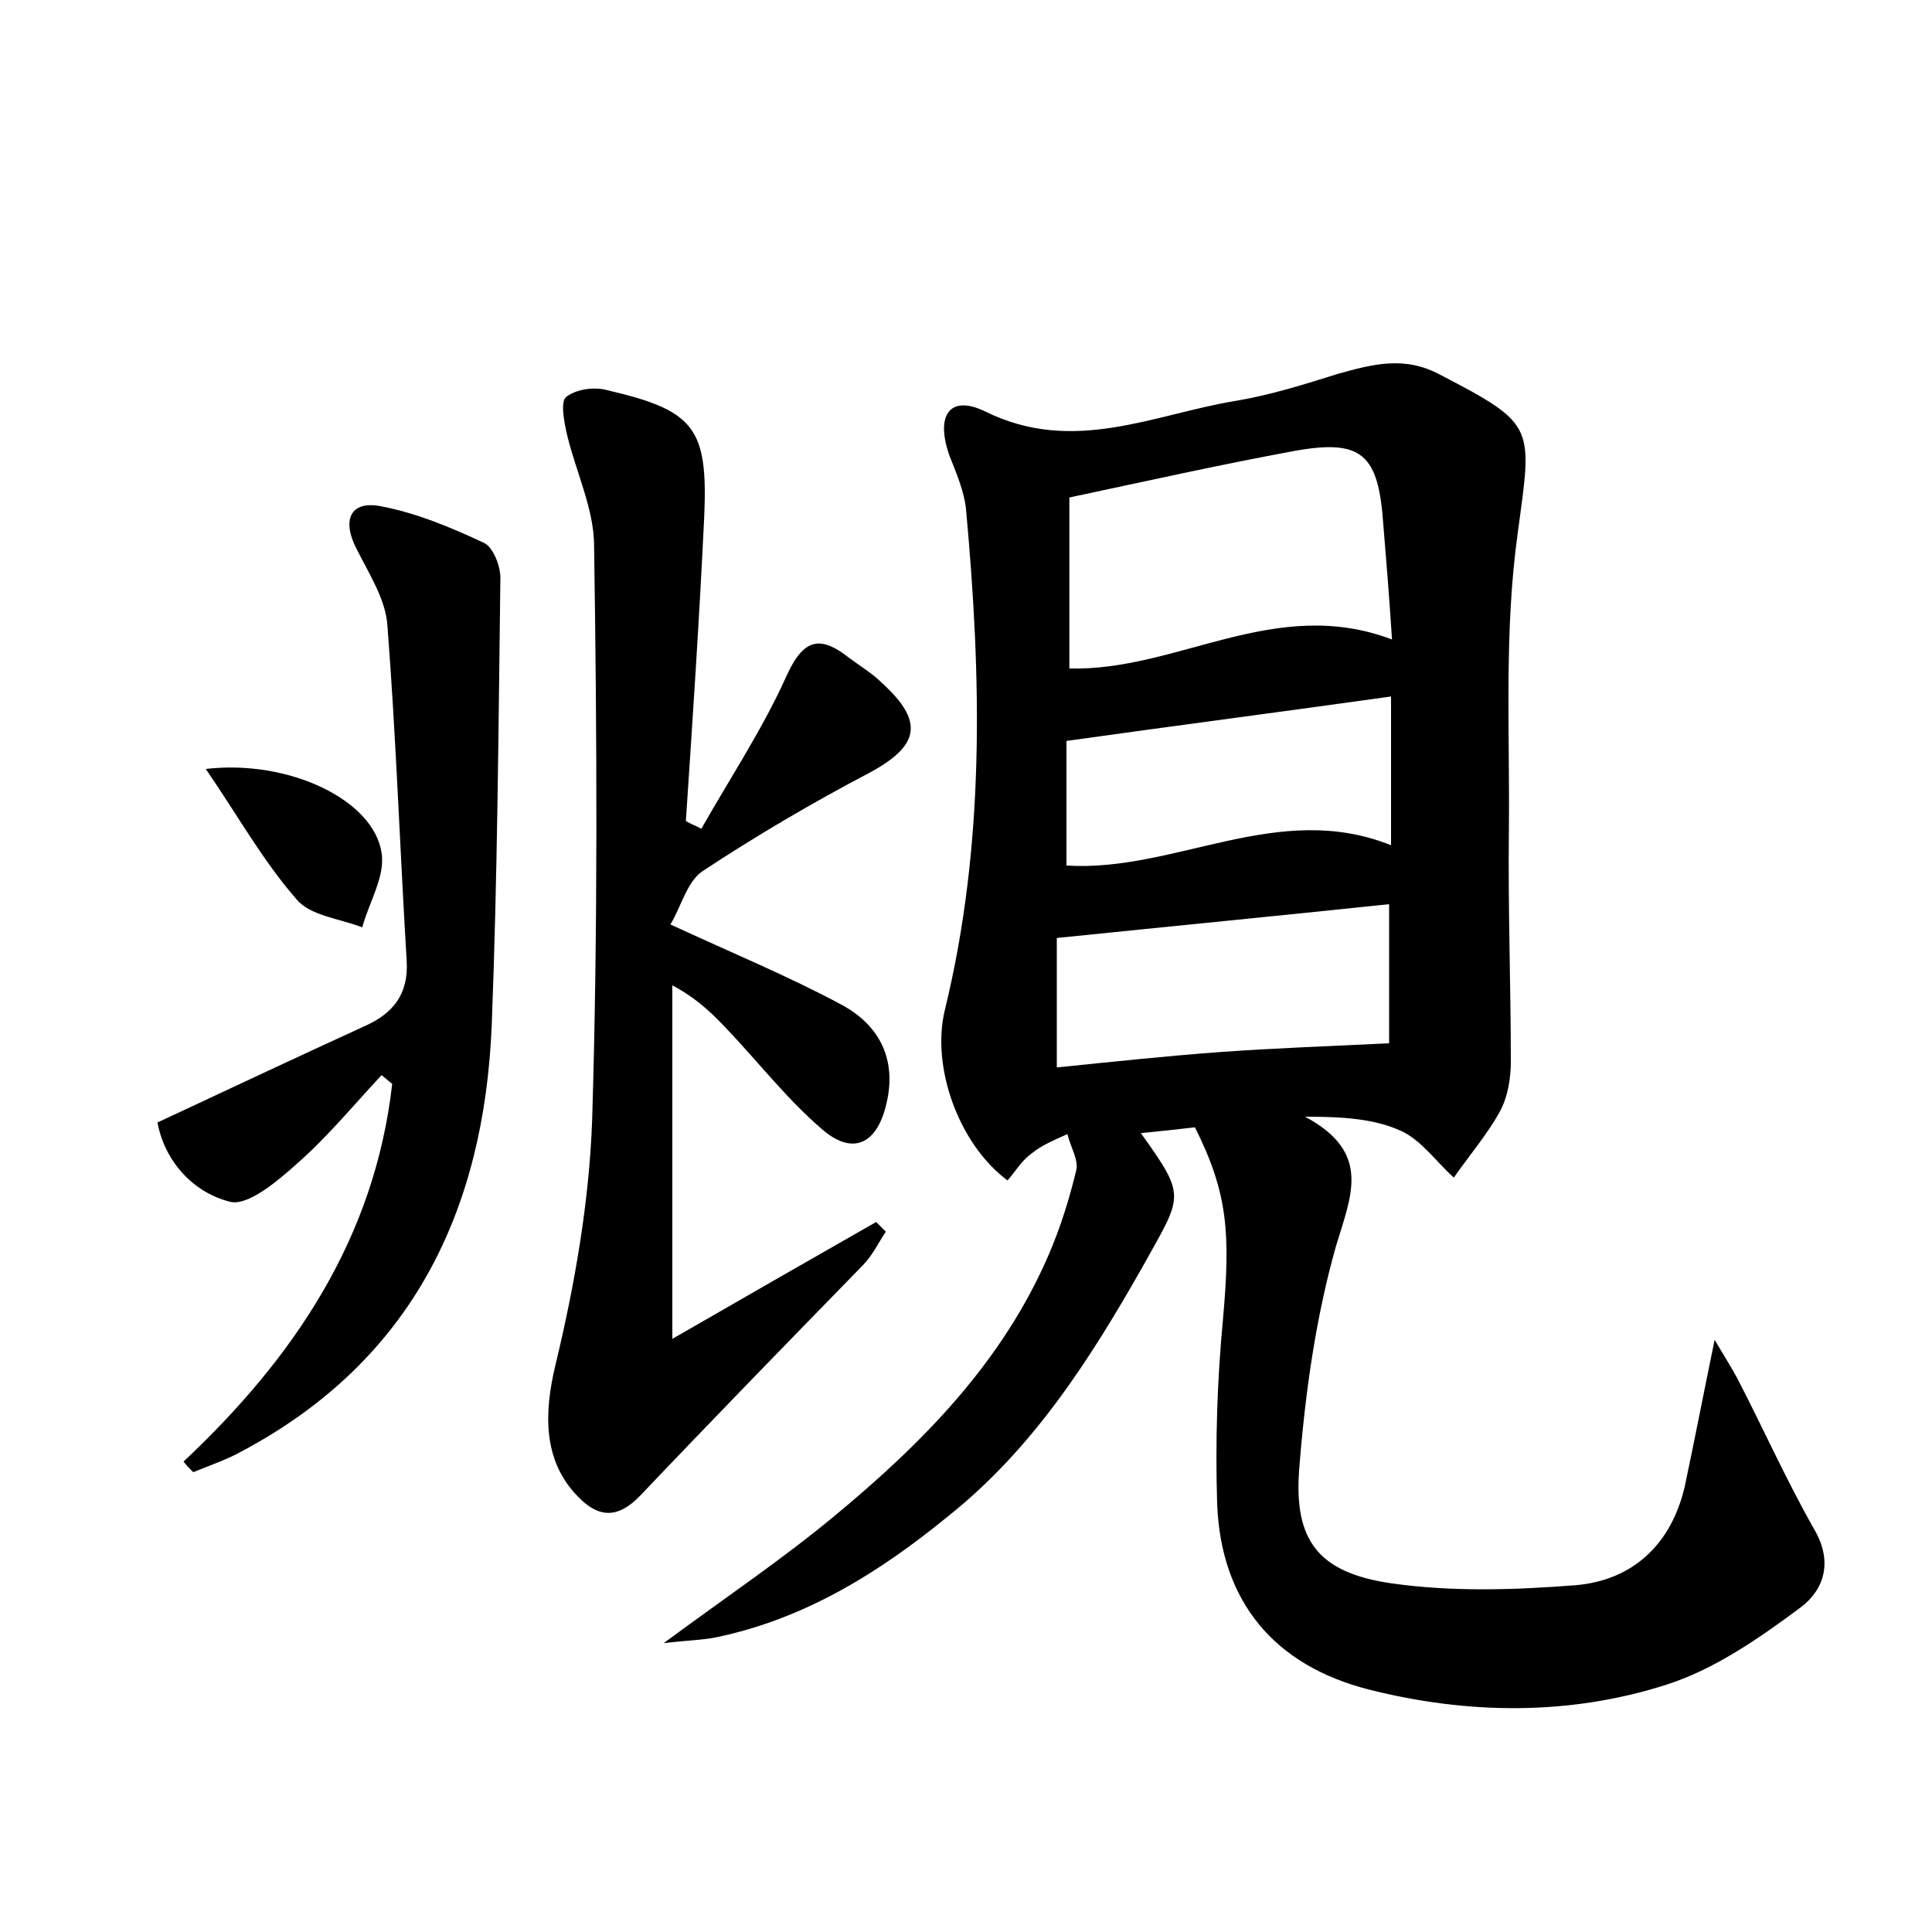 <?xml version="1.0" encoding="utf-8"?>
<!-- Generator: Adobe Illustrator 22.0.0, SVG Export Plug-In . SVG Version: 6.00 Build 0)  -->
<svg version="1.1" id="图层_1" xmlns="http://www.w3.org/2000/svg" xmlns:xlink="http://www.w3.org/1999/xlink" x="0px" y="0px"
	 viewBox="0 0 200 200" style="enable-background:new 0 0 200 200;" xml:space="preserve">
<style type="text/css">
	.st0{fill:#FFFFFF;}
</style>
<g>
	
	<path d="M104.3,122.2c-5.1-3.8-7.9-11.8-6.5-17.6c4.2-17.2,3.8-34.5,2.2-51.9c-0.2-1.9-1-3.7-1.7-5.5c-1.5-4.2,0-6.4,3.7-4.6
		c9.1,4.5,17.4,0.3,25.9-1.1c3.6-0.6,7.1-1.7,10.6-2.8c3.6-1,6.9-1.9,10.6,0.1c10,5.2,9.5,5.3,8,16.5c-1.4,10.1-0.8,20.4-0.9,30.6
		c-0.1,8,0.2,16,0.2,24c0,1.7-0.3,3.6-1.1,5.1c-1.3,2.4-3.2,4.6-4.8,6.9c-1.8-1.6-3.3-3.8-5.4-4.8c-2.8-1.3-6.1-1.5-10-1.5
		c6.9,3.7,4.8,8.1,3.2,13.4c-2.1,7.4-3.2,15.3-3.8,23c-0.6,7.5,2,10.8,9.5,11.9c6.3,0.9,12.7,0.7,19.1,0.2
		c5.9-0.5,9.9-4.2,11.3-10.2c1-4.7,1.9-9.4,3.1-15.2c1,1.7,1.7,2.8,2.3,3.9c2.7,5.2,5.1,10.6,8,15.7c2,3.4,1,6.3-1.4,8.1
		c-4.3,3.2-8.9,6.4-13.9,8c-10,3.2-20.5,3.1-30.8,0.5c-9.8-2.5-15.3-9.1-15.7-19.2c-0.2-6.4,0-12.8,0.6-19.1
		c0.8-9,0.5-13.1-2.9-19.9c-1.7,0.2-3.6,0.4-5.6,0.6c4.8,6.7,4.3,6.4,0.2,13.8c-5.5,9.7-11.4,18.9-20.2,25.9
		c-7.1,5.8-14.8,10.6-24,12.5c-1.5,0.3-3,0.3-5.4,0.6c6.5-4.8,12.3-8.7,17.6-13.1c9.2-7.6,17.5-16,22.3-27.2
		c1.2-2.8,2.1-5.7,2.8-8.6c0.3-1.1-0.6-2.5-0.9-3.8c-1.3,0.6-2.6,1.1-3.7,2C105.7,120.2,105.1,121.3,104.3,122.2z M144.1,66.2
		c-0.3-4.6-0.6-8.3-0.9-11.9c-0.5-7.3-2.2-8.9-9.3-7.6c-7.6,1.4-15.2,3.1-23.2,4.8c0,6,0,11.8,0,17.7
		C121.9,69.5,132,61.6,144.1,66.2z M109.4,110.5c5.9-0.6,11.5-1.2,17-1.6c5.6-0.4,11.2-0.6,17.4-0.9c0-4.2,0-9.3,0-14.4
		c-11.4,1.2-22.7,2.3-34.4,3.5C109.4,101.2,109.4,105.5,109.4,110.5z M144,72.1c-11.4,1.6-22.2,3-33.6,4.6c0,3.7,0,8.2,0,12.9
		c11.3,0.7,21.9-6.8,33.6-2.1C144,82.3,144,77.4,144,72.1z"/>
	<path d="M72.6,85.8c3-5.3,6.4-10.4,8.9-16c1.8-3.9,3.6-3.9,6.4-1.7c1.2,0.9,2.4,1.6,3.4,2.6c4.4,4,3.9,6.5-1.3,9.3
		c-5.9,3.1-11.7,6.5-17.3,10.2c-1.6,1.1-2.2,3.7-3.3,5.5c6.5,3,12.3,5.4,17.7,8.3c4.1,2.2,5.8,5.9,4.6,10.5c-1,4-3.5,5.1-6.6,2.4
		c-3.5-3-6.4-6.7-9.5-10c-1.6-1.7-3.2-3.4-6-4.9c0,11.8,0,23.7,0,36.6c7.1-4.1,14.1-8.1,21.1-12.1c0.3,0.3,0.7,0.7,1,1
		c-0.8,1.2-1.4,2.5-2.4,3.5c-7.7,7.9-15.4,15.8-23,23.8c-2.3,2.4-4.3,2.4-6.5,0.1c-3.6-3.7-3.5-8.6-2.3-13.6
		c2-8.3,3.5-16.9,3.8-25.4c0.6-19.8,0.5-39.6,0.2-59.4c0-3.8-1.9-7.7-2.8-11.5c-0.3-1.3-0.7-3.4-0.1-3.9c1-0.8,2.9-1.1,4.3-0.7
		c9,2.1,10.4,3.9,10,13.1c-0.5,10.5-1.2,21-1.9,31.5C71.5,85.3,72.1,85.5,72.6,85.8z"/>
	<path d="M19,151.3c11.5-10.8,19.8-23.2,21.6-39.1c-0.4-0.3-0.7-0.6-1.1-0.9c-2.9,3.1-5.6,6.4-8.8,9.2c-2,1.8-5.1,4.4-6.9,3.9
		c-4-1-6.8-4.4-7.5-8.2c7.5-3.5,14.5-6.8,21.5-10c2.9-1.3,4.5-3.3,4.3-6.7c-0.7-11.6-1.1-23.2-2-34.8c-0.2-2.7-1.9-5.3-3.2-7.9
		c-1.5-2.9-0.7-5,2.5-4.4c3.7,0.7,7.3,2.2,10.7,3.8c0.9,0.4,1.7,2.3,1.7,3.6c-0.2,15.5-0.3,31-0.9,46.4c-0.8,19.1-8.2,34.6-25.8,44
		c-1.6,0.9-3.4,1.5-5.1,2.2C19.6,152,19.3,151.7,19,151.3z"/>
	<path d="M21.3,79.6c8.6-1,17.4,3.2,18.2,8.7c0.4,2.4-1.3,5.1-2,7.7c-2.3-0.9-5.4-1.2-6.8-2.9C27.2,89.1,24.6,84.4,21.3,79.6z"/>
	
	
	
</g>
</svg>
